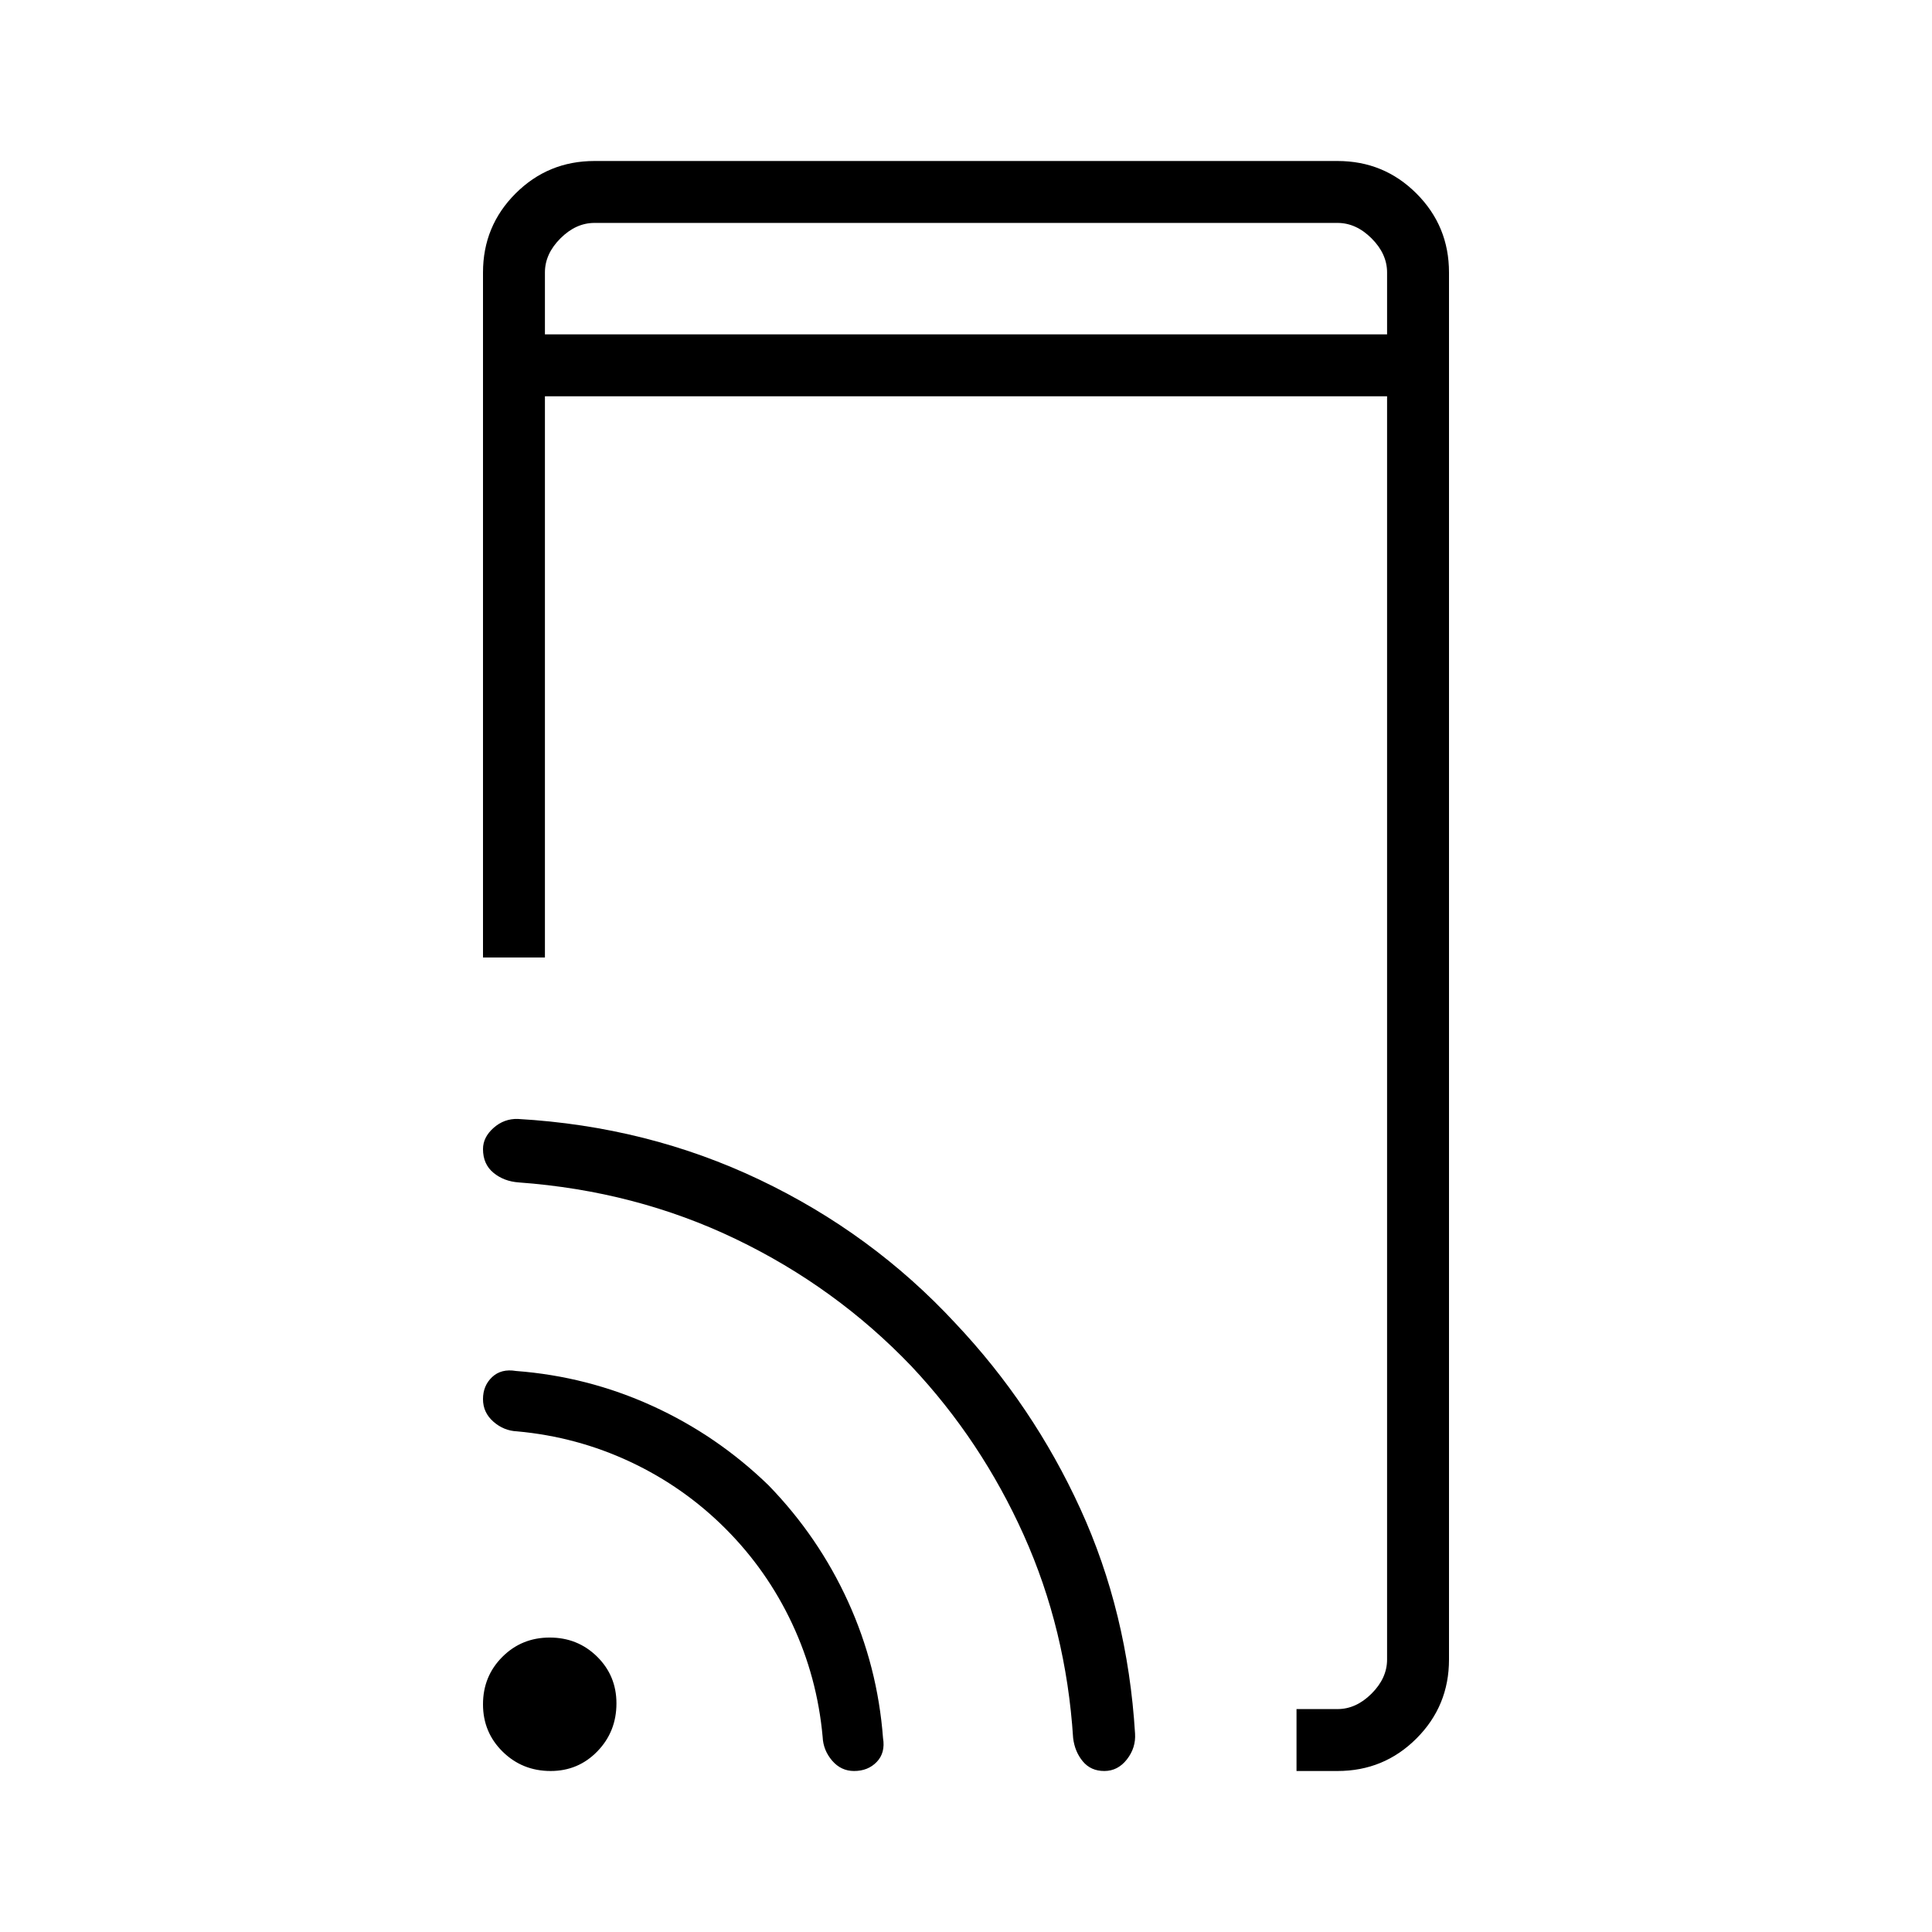 <svg xmlns="http://www.w3.org/2000/svg" width="48" height="48" viewBox="0 -960 960 960"><path d="M644.231-80v-30.769h20.385q9.23 0 16.923-7.692 7.692-7.693 7.692-16.923v-627.693H270.769v278.846H240v-340.385q0-23.057 16.163-39.221Q272.327-880 295.384-880h369.232q23.057 0 39.221 16.163Q720-847.673 720-824.616v689.232q0 23.057-16.163 39.22Q687.673-80 664.616-80h-20.385ZM381.923-221.923q24.846 25.615 39.5 57.808 14.654 32.192 17.346 67.73 1.231 7.334-3.106 11.86Q431.326-80 424.392-80q-6.508 0-10.922-5.16-4.413-5.16-4.701-11.763-2.692-29.692-15.154-56.269-12.461-26.577-33.154-47.269-20.692-20.693-47.269-33.154-26.577-12.462-56.269-15.154-6.603-.288-11.763-4.817-5.16-4.53-5.16-11.203 0-6.673 4.525-10.942 4.526-4.269 11.859-3.038 35.539 2.692 67.731 17.346 32.193 14.654 57.808 39.5Zm92.692-80.692q38.705 40.967 62.199 92.329Q560.308-158.923 564-98.616q.462 7.078-4.043 12.847-4.505 5.77-11.231 5.77t-10.702-4.808q-3.977-4.806-4.793-11.578-3.462-53.923-24.539-100.846t-55.769-83.846q-37.619-39.362-87.348-63.258t-107.806-28.127q-7.405-.523-12.587-4.796Q240-381.53 240-389.022q0-5.901 5.269-10.555T257.384-404q64.462 3.692 120.193 30.269 55.731 26.577 97.038 71.116ZM270.769-793.846h418.462v-30.77q0-9.23-7.692-16.923-7.693-7.692-16.923-7.692H295.384q-9.23 0-16.923 7.692-7.692 7.693-7.692 16.923v30.77Zm0 0v-55.385 55.385ZM273.609-80q-14.071 0-23.84-9.606T240-113.144q0-13.933 9.606-23.548 9.606-9.616 23.538-9.616 13.933 0 23.548 9.478 9.616 9.478 9.616 23.221 0 14.07-9.478 23.84t-23.221 9.77Z"/></svg>